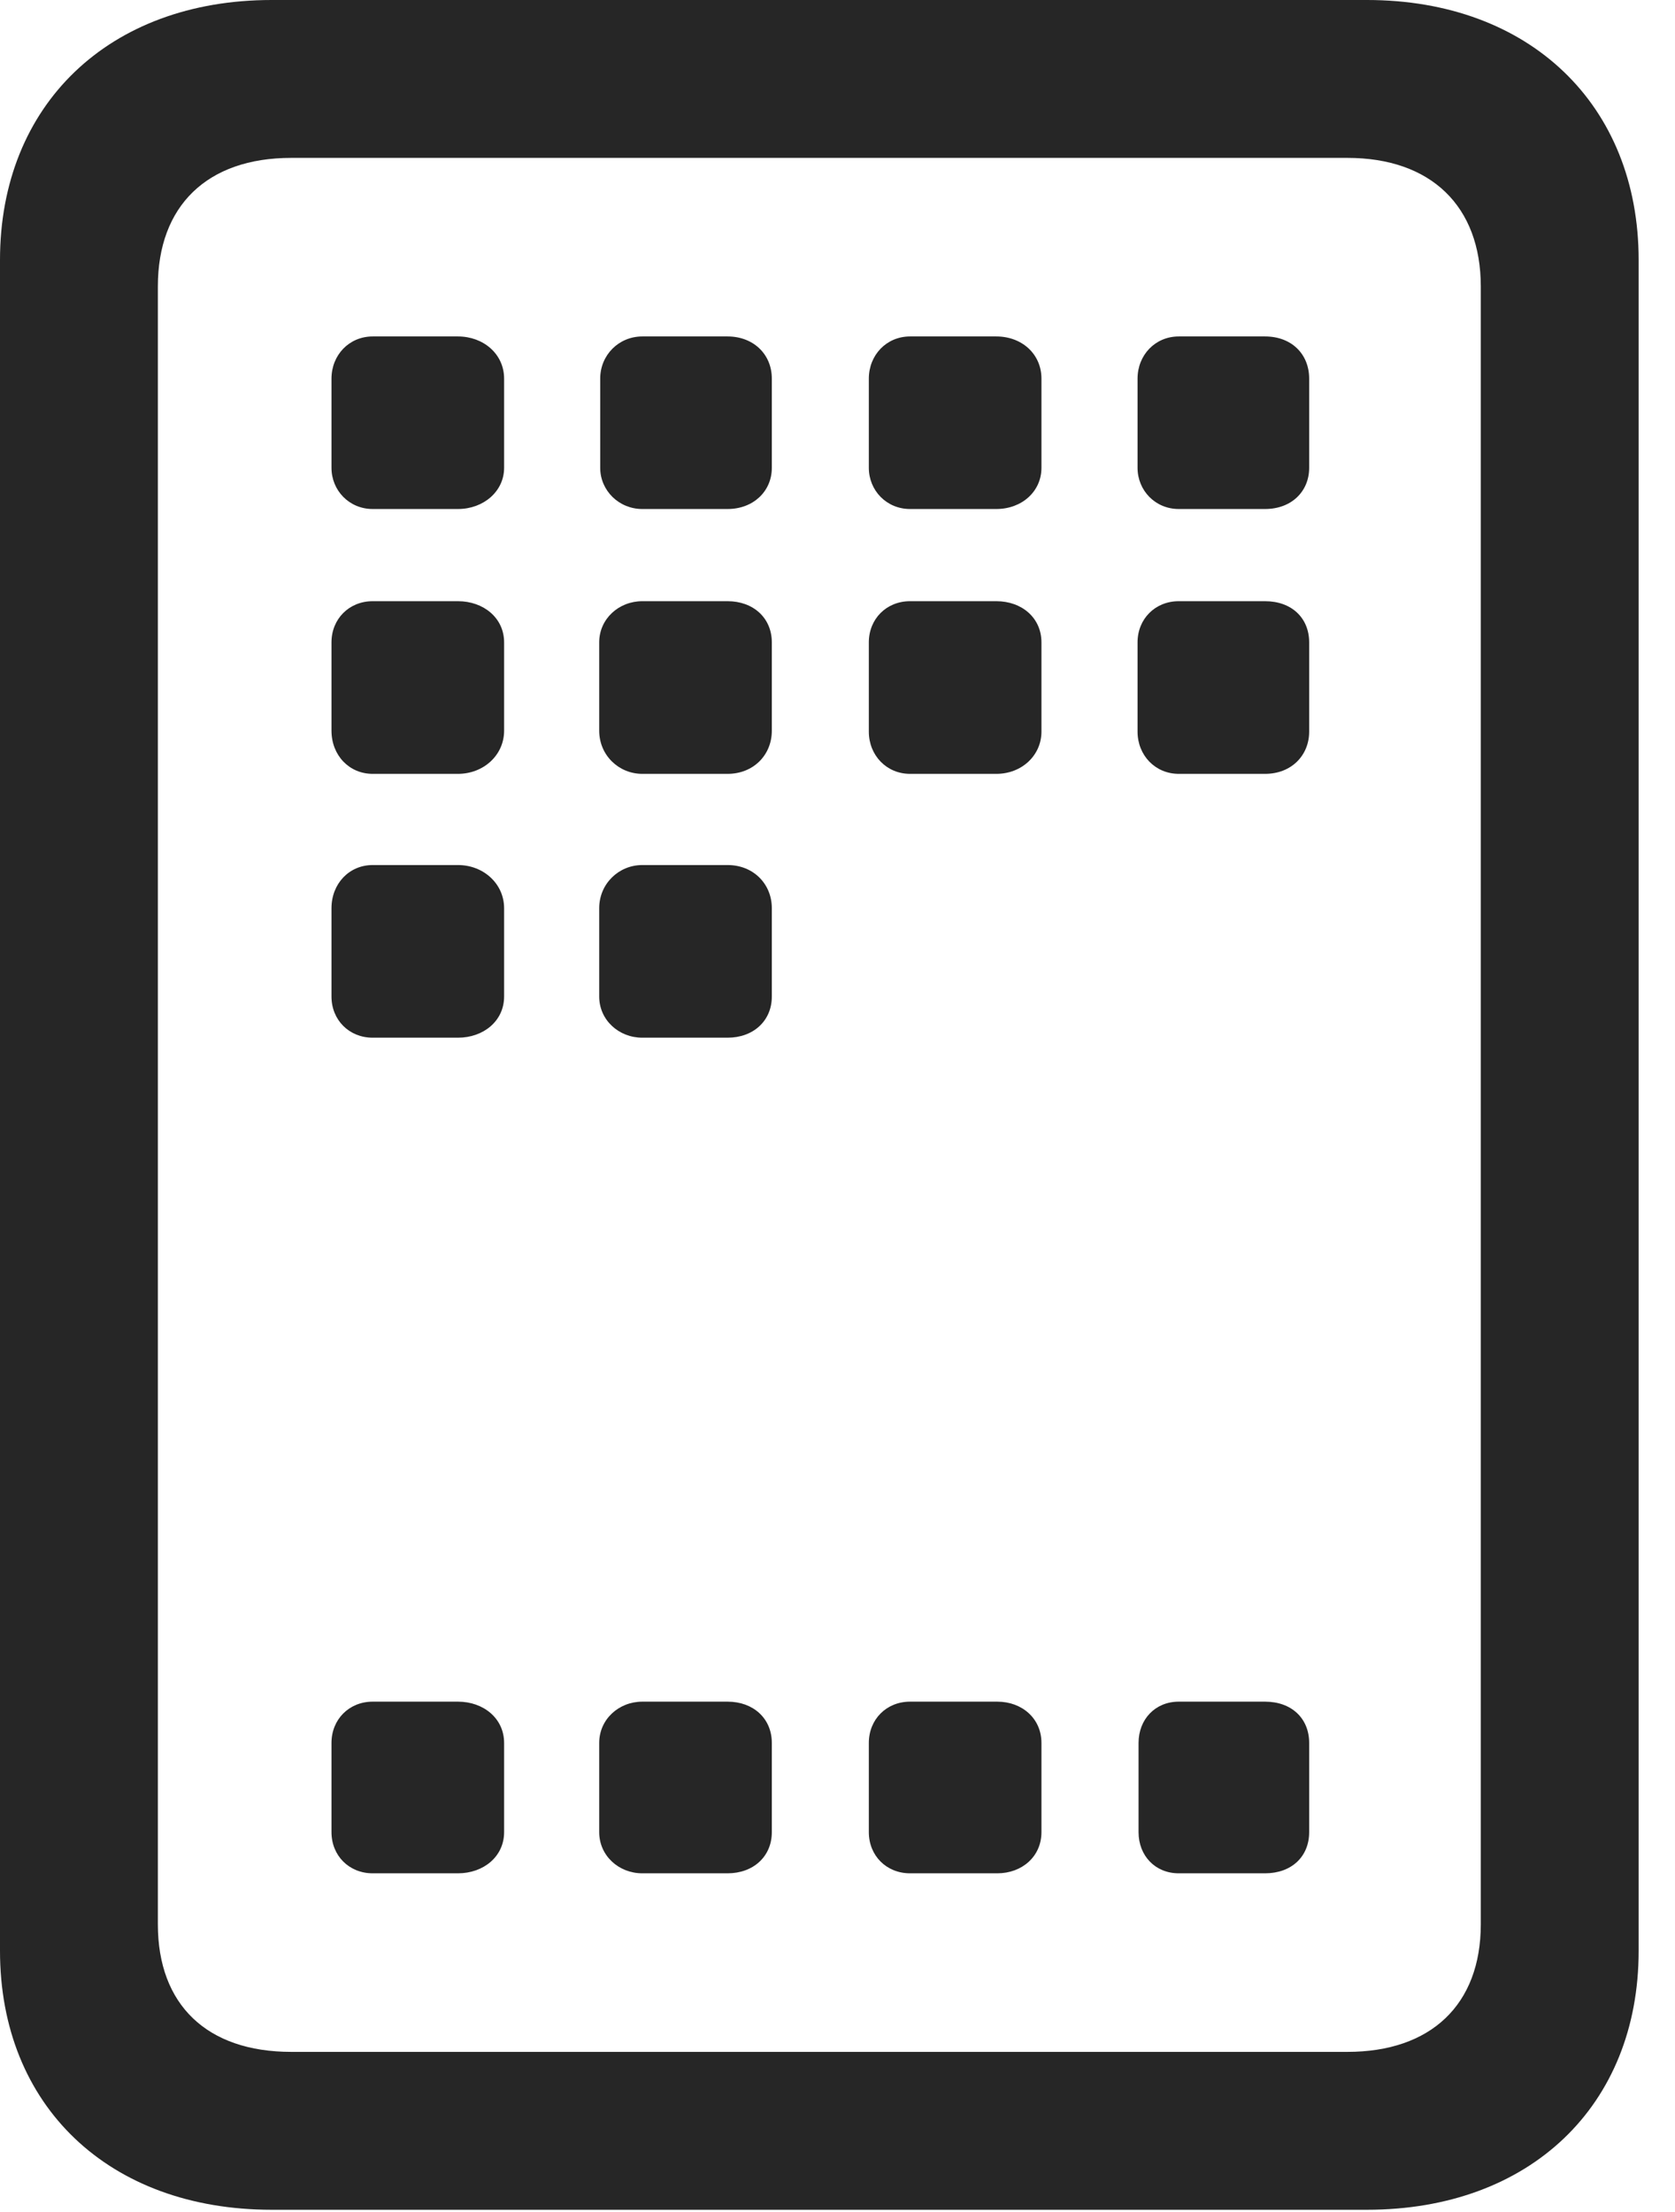 <?xml version="1.0" encoding="UTF-8"?>
<!--Generator: Apple Native CoreSVG 326-->
<!DOCTYPE svg
PUBLIC "-//W3C//DTD SVG 1.1//EN"
       "http://www.w3.org/Graphics/SVG/1.1/DTD/svg11.dtd">
<svg version="1.1" xmlns="http://www.w3.org/2000/svg" xmlns:xlink="http://www.w3.org/1999/xlink" viewBox="0 0 16.68 22.021">
 <g>
  <rect height="22.021" opacity="0" width="16.68" x="0" y="0"/>
  <path d="M0 19.424C0 20.967 1.084 22.002 2.705 22.002L13.613 22.002C15.234 22.002 16.318 20.967 16.318 19.424L16.318 2.588C16.318 1.045 15.234 0 13.613 0L2.705 0C1.084 0 0 1.045 0 2.588ZM1.572 19.16L1.572 2.852C1.572 2.051 2.061 1.572 2.9 1.572L13.418 1.572C14.248 1.572 14.746 2.051 14.746 2.852L14.746 19.16C14.746 19.961 14.248 20.43 13.418 20.43L2.9 20.43C2.061 20.43 1.572 19.961 1.572 19.16Z" fill="black" fill-opacity="0.85"/>
  <path d="M3.711 5.068L4.561 5.068C4.814 5.068 5.02 4.893 5.02 4.658L5.02 3.77C5.02 3.525 4.814 3.35 4.561 3.35L3.711 3.35C3.477 3.35 3.301 3.535 3.301 3.77L3.301 4.658C3.301 4.883 3.477 5.068 3.711 5.068ZM6.396 5.068L7.246 5.068C7.5 5.068 7.686 4.893 7.686 4.658L7.686 3.77C7.686 3.525 7.5 3.35 7.246 3.35L6.396 3.35C6.162 3.35 5.977 3.535 5.977 3.77L5.977 4.658C5.977 4.883 6.162 5.068 6.396 5.068ZM9.062 5.068L9.922 5.068C10.176 5.068 10.371 4.893 10.371 4.658L10.371 3.77C10.371 3.525 10.176 3.35 9.922 3.35L9.062 3.35C8.828 3.35 8.652 3.535 8.652 3.77L8.652 4.658C8.652 4.883 8.828 5.068 9.062 5.068ZM11.738 5.068L12.598 5.068C12.861 5.068 13.037 4.893 13.037 4.658L13.037 3.77C13.037 3.525 12.861 3.35 12.598 3.35L11.738 3.35C11.504 3.35 11.328 3.535 11.328 3.77L11.328 4.658C11.328 4.883 11.504 5.068 11.738 5.068ZM3.711 7.705L4.561 7.705C4.814 7.705 5.02 7.52 5.02 7.275L5.02 6.396C5.02 6.152 4.814 5.986 4.561 5.986L3.711 5.986C3.477 5.986 3.301 6.162 3.301 6.396L3.301 7.275C3.301 7.52 3.477 7.705 3.711 7.705ZM6.396 7.705L7.246 7.705C7.5 7.705 7.686 7.52 7.686 7.275L7.686 6.396C7.686 6.152 7.5 5.986 7.246 5.986L6.396 5.986C6.162 5.986 5.967 6.162 5.967 6.396L5.967 7.275C5.967 7.52 6.162 7.705 6.396 7.705ZM9.062 7.705L9.922 7.705C10.176 7.705 10.371 7.52 10.371 7.285L10.371 6.396C10.371 6.152 10.176 5.986 9.922 5.986L9.062 5.986C8.828 5.986 8.652 6.162 8.652 6.396L8.652 7.285C8.652 7.52 8.828 7.705 9.062 7.705ZM11.738 7.705L12.598 7.705C12.861 7.705 13.037 7.52 13.037 7.285L13.037 6.396C13.037 6.152 12.861 5.986 12.598 5.986L11.738 5.986C11.504 5.986 11.328 6.162 11.328 6.396L11.328 7.285C11.328 7.52 11.504 7.705 11.738 7.705ZM3.711 10.332L4.561 10.332C4.814 10.332 5.02 10.166 5.02 9.922L5.02 9.043C5.02 8.799 4.814 8.613 4.561 8.613L3.711 8.613C3.477 8.613 3.301 8.799 3.301 9.043L3.301 9.922C3.301 10.156 3.477 10.332 3.711 10.332ZM6.396 10.332L7.246 10.332C7.5 10.332 7.686 10.166 7.686 9.922L7.686 9.043C7.686 8.799 7.5 8.613 7.246 8.613L6.396 8.613C6.162 8.613 5.967 8.799 5.967 9.043L5.967 9.922C5.967 10.156 6.162 10.332 6.396 10.332ZM3.711 18.652L4.561 18.652C4.814 18.652 5.02 18.486 5.02 18.242L5.02 17.354C5.02 17.109 4.814 16.943 4.561 16.943L3.711 16.943C3.477 16.943 3.301 17.119 3.301 17.354L3.301 18.242C3.301 18.477 3.477 18.652 3.711 18.652ZM6.396 18.652L7.246 18.652C7.5 18.652 7.686 18.486 7.686 18.242L7.686 17.354C7.686 17.109 7.5 16.943 7.246 16.943L6.396 16.943C6.162 16.943 5.967 17.119 5.967 17.354L5.967 18.242C5.967 18.477 6.162 18.652 6.396 18.652ZM9.062 18.652L9.932 18.652C10.176 18.652 10.371 18.486 10.371 18.242L10.371 17.354C10.371 17.109 10.176 16.943 9.932 16.943L9.062 16.943C8.828 16.943 8.652 17.119 8.652 17.354L8.652 18.242C8.652 18.477 8.828 18.652 9.062 18.652ZM11.738 18.652L12.598 18.652C12.861 18.652 13.037 18.486 13.037 18.242L13.037 17.354C13.037 17.109 12.861 16.943 12.598 16.943L11.738 16.943C11.504 16.943 11.338 17.119 11.338 17.354L11.338 18.242C11.338 18.477 11.504 18.652 11.738 18.652Z" fill="black" fill-opacity="0.85"/>
 </g>
</svg>
